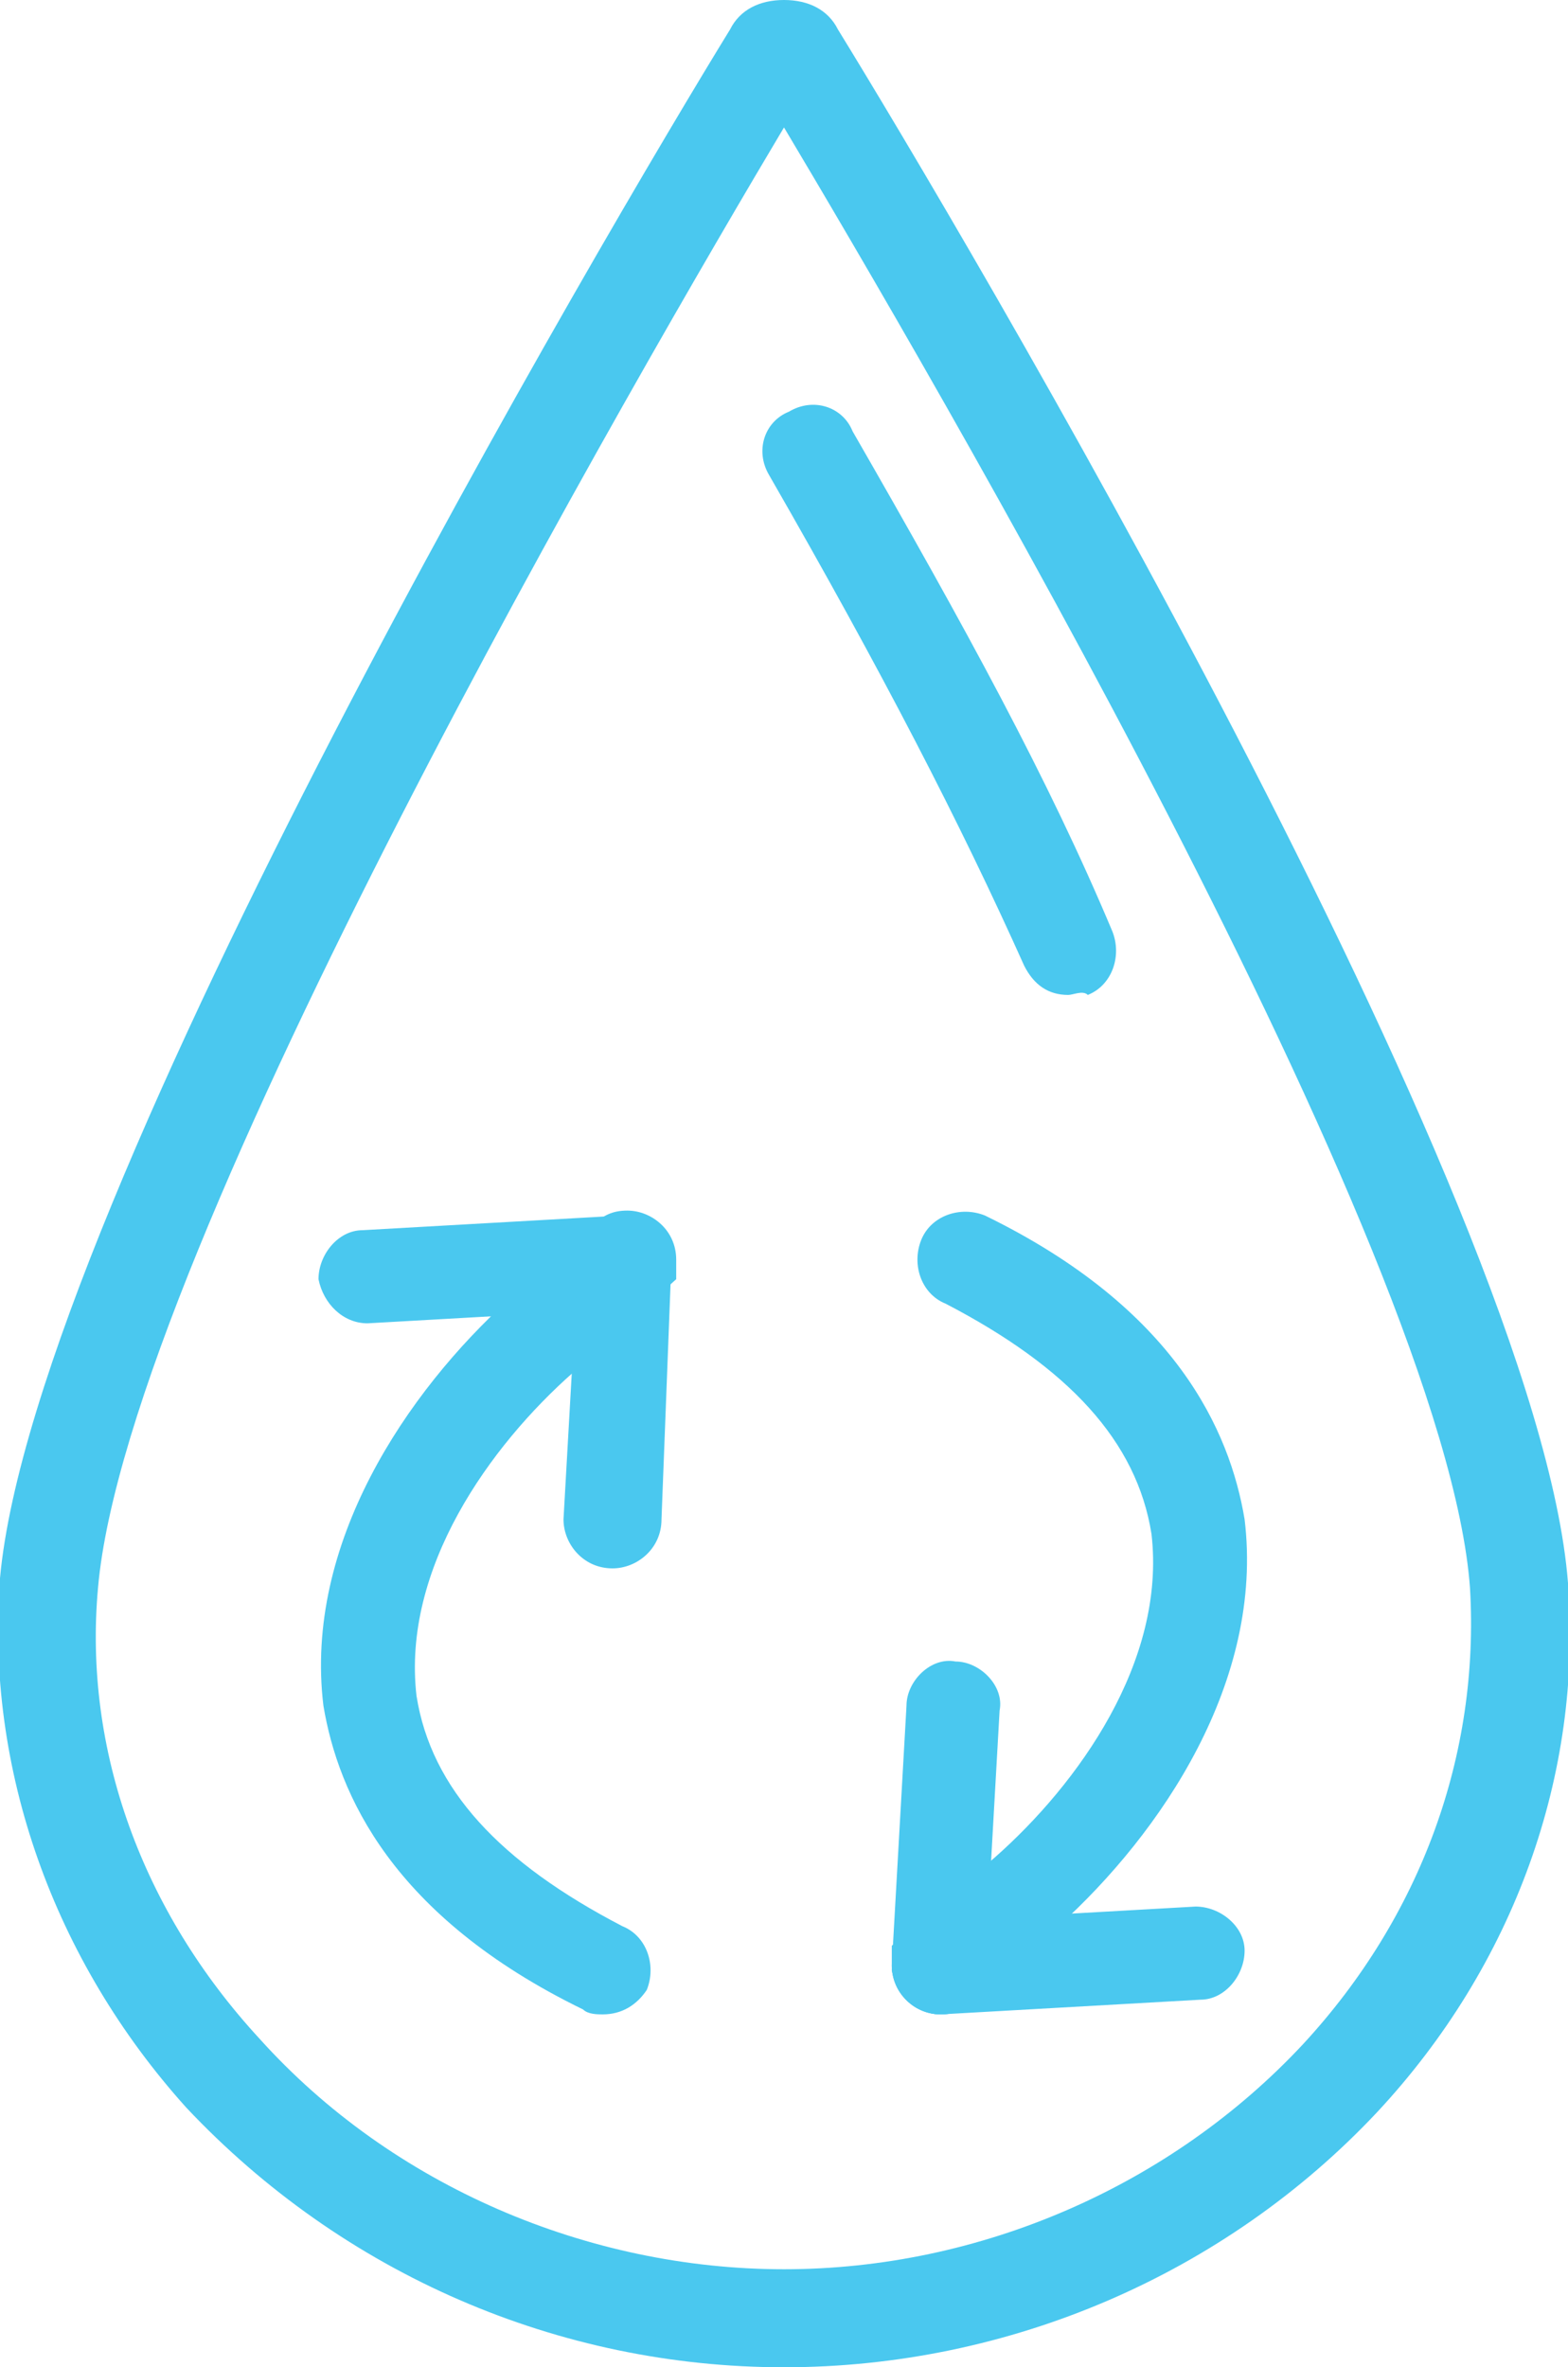 <svg width="32px" viewBox="0 0 32 48.3" preserveAspectRatio="xMidYMid meet">
<path fill="#4AC8EF" d="M16,2.6C13.2,7.3,2.6,25.5,2,32.4c-0.3,3.3,0.9,6.6,3.3,9.2C8,44.6,12,46.3,16,46.3c4,0,7.9-1.7,10.6-4.6
	c2.4-2.6,3.6-5.9,3.4-9.3C29.5,25.5,18.8,7.3,16,2.6 M16,48.3c-4.6,0-9-1.9-12.2-5.3C1.1,40-0.3,36.1,0,32.2
	C0.7,24.5,12.5,4.5,14.9,0.6C15.1,0.2,15.5,0,16,0c0.5,0,0.9,0.2,1.1,0.6C19.5,4.5,31.4,24.5,32,32.3c0.3,3.9-1.1,7.8-3.9,10.8
	C25,46.4,20.6,48.3,16,48.3"/>
<path fill="#4AC8EF" d="M21.8,20.3c-0.4,0-0.7-0.2-0.9-0.6c-1.3-2.9-2.9-6-5.2-10c-0.3-0.5-0.1-1.1,0.4-1.3c0.5-0.3,1.1-0.1,1.3,0.4
	c2.3,4,4,7.1,5.3,10.2c0.2,0.5,0,1.1-0.5,1.3C22.1,20.2,21.9,20.3,21.8,20.3"/>
<path fill="#4AC8EF" d="M12.3,41.1c-0.1,0-0.3,0-0.4-0.1c-3.9-1.9-5-4.4-5.3-6.2c-0.4-3.3,1.7-6.4,3.8-8.3l1.7-1.5
	c0.2-0.2,0.4-0.3,0.7-0.3c0.5,0,1,0.4,1,1v0.4L11.7,28c-1.7,1.5-3.5,4-3.2,6.6c0.3,1.9,1.7,3.4,4.2,4.7c0.5,0.2,0.7,0.8,0.5,1.3
	C13,40.9,12.7,41.1,12.3,41.1"/>
<path fill="#4AC8EF" d="M7.5,27c-0.5,0-0.9-0.4-1-0.9c0-0.5,0.4-1,0.9-1l5.3-0.3c0.5,0,1,0.4,1,0.9c0,0.5-0.4,1-0.9,1L7.5,27
	C7.6,27,7.6,27,7.5,27"/>
<path fill="#4AC8EF" d="M12.5,32C12.5,32,12.5,32,12.5,32c-0.6,0-1-0.5-1-1l0.3-5.3c0-0.5,0.5-1,1-0.9c0.5,0,1,0.5,0.9,1L13.5,31
	C13.5,31.6,13,32,12.5,32"/>
<path fill="#4AC8EF" d="M19.2,41.1c-0.5,0-1-0.4-1-1v-0.4l2.1-1.8c1.7-1.5,3.5-4,3.2-6.6c-0.3-1.9-1.7-3.4-4.2-4.7
	c-0.5-0.2-0.7-0.8-0.5-1.3c0.2-0.5,0.8-0.7,1.3-0.5c3.9,1.9,5,4.4,5.3,6.2c0.4,3.3-1.7,6.4-3.8,8.3l-1.7,1.5
	C19.7,41,19.5,41.1,19.2,41.1"/>
<path fill="#4AC8EF" d="M19.2,41.1c-0.5,0-0.9-0.4-1-0.9c0-0.5,0.4-1,0.9-1l5.3-0.3c0.5,0,1,0.4,1,0.9c0,0.5-0.4,1-0.9,1L19.2,41.1
	C19.2,41.1,19.2,41.1,19.2,41.1"/>
<path fill="#4AC8EF" d="M19.2,41.1C19.2,41.1,19.2,41.1,19.2,41.1c-0.6,0-1-0.5-1-1l0.3-5.3c0-0.5,0.5-1,1-0.9c0.5,0,1,0.5,0.9,1
	l-0.3,5.3C20.1,40.7,19.7,41.1,19.2,41.1"/>
</svg>
